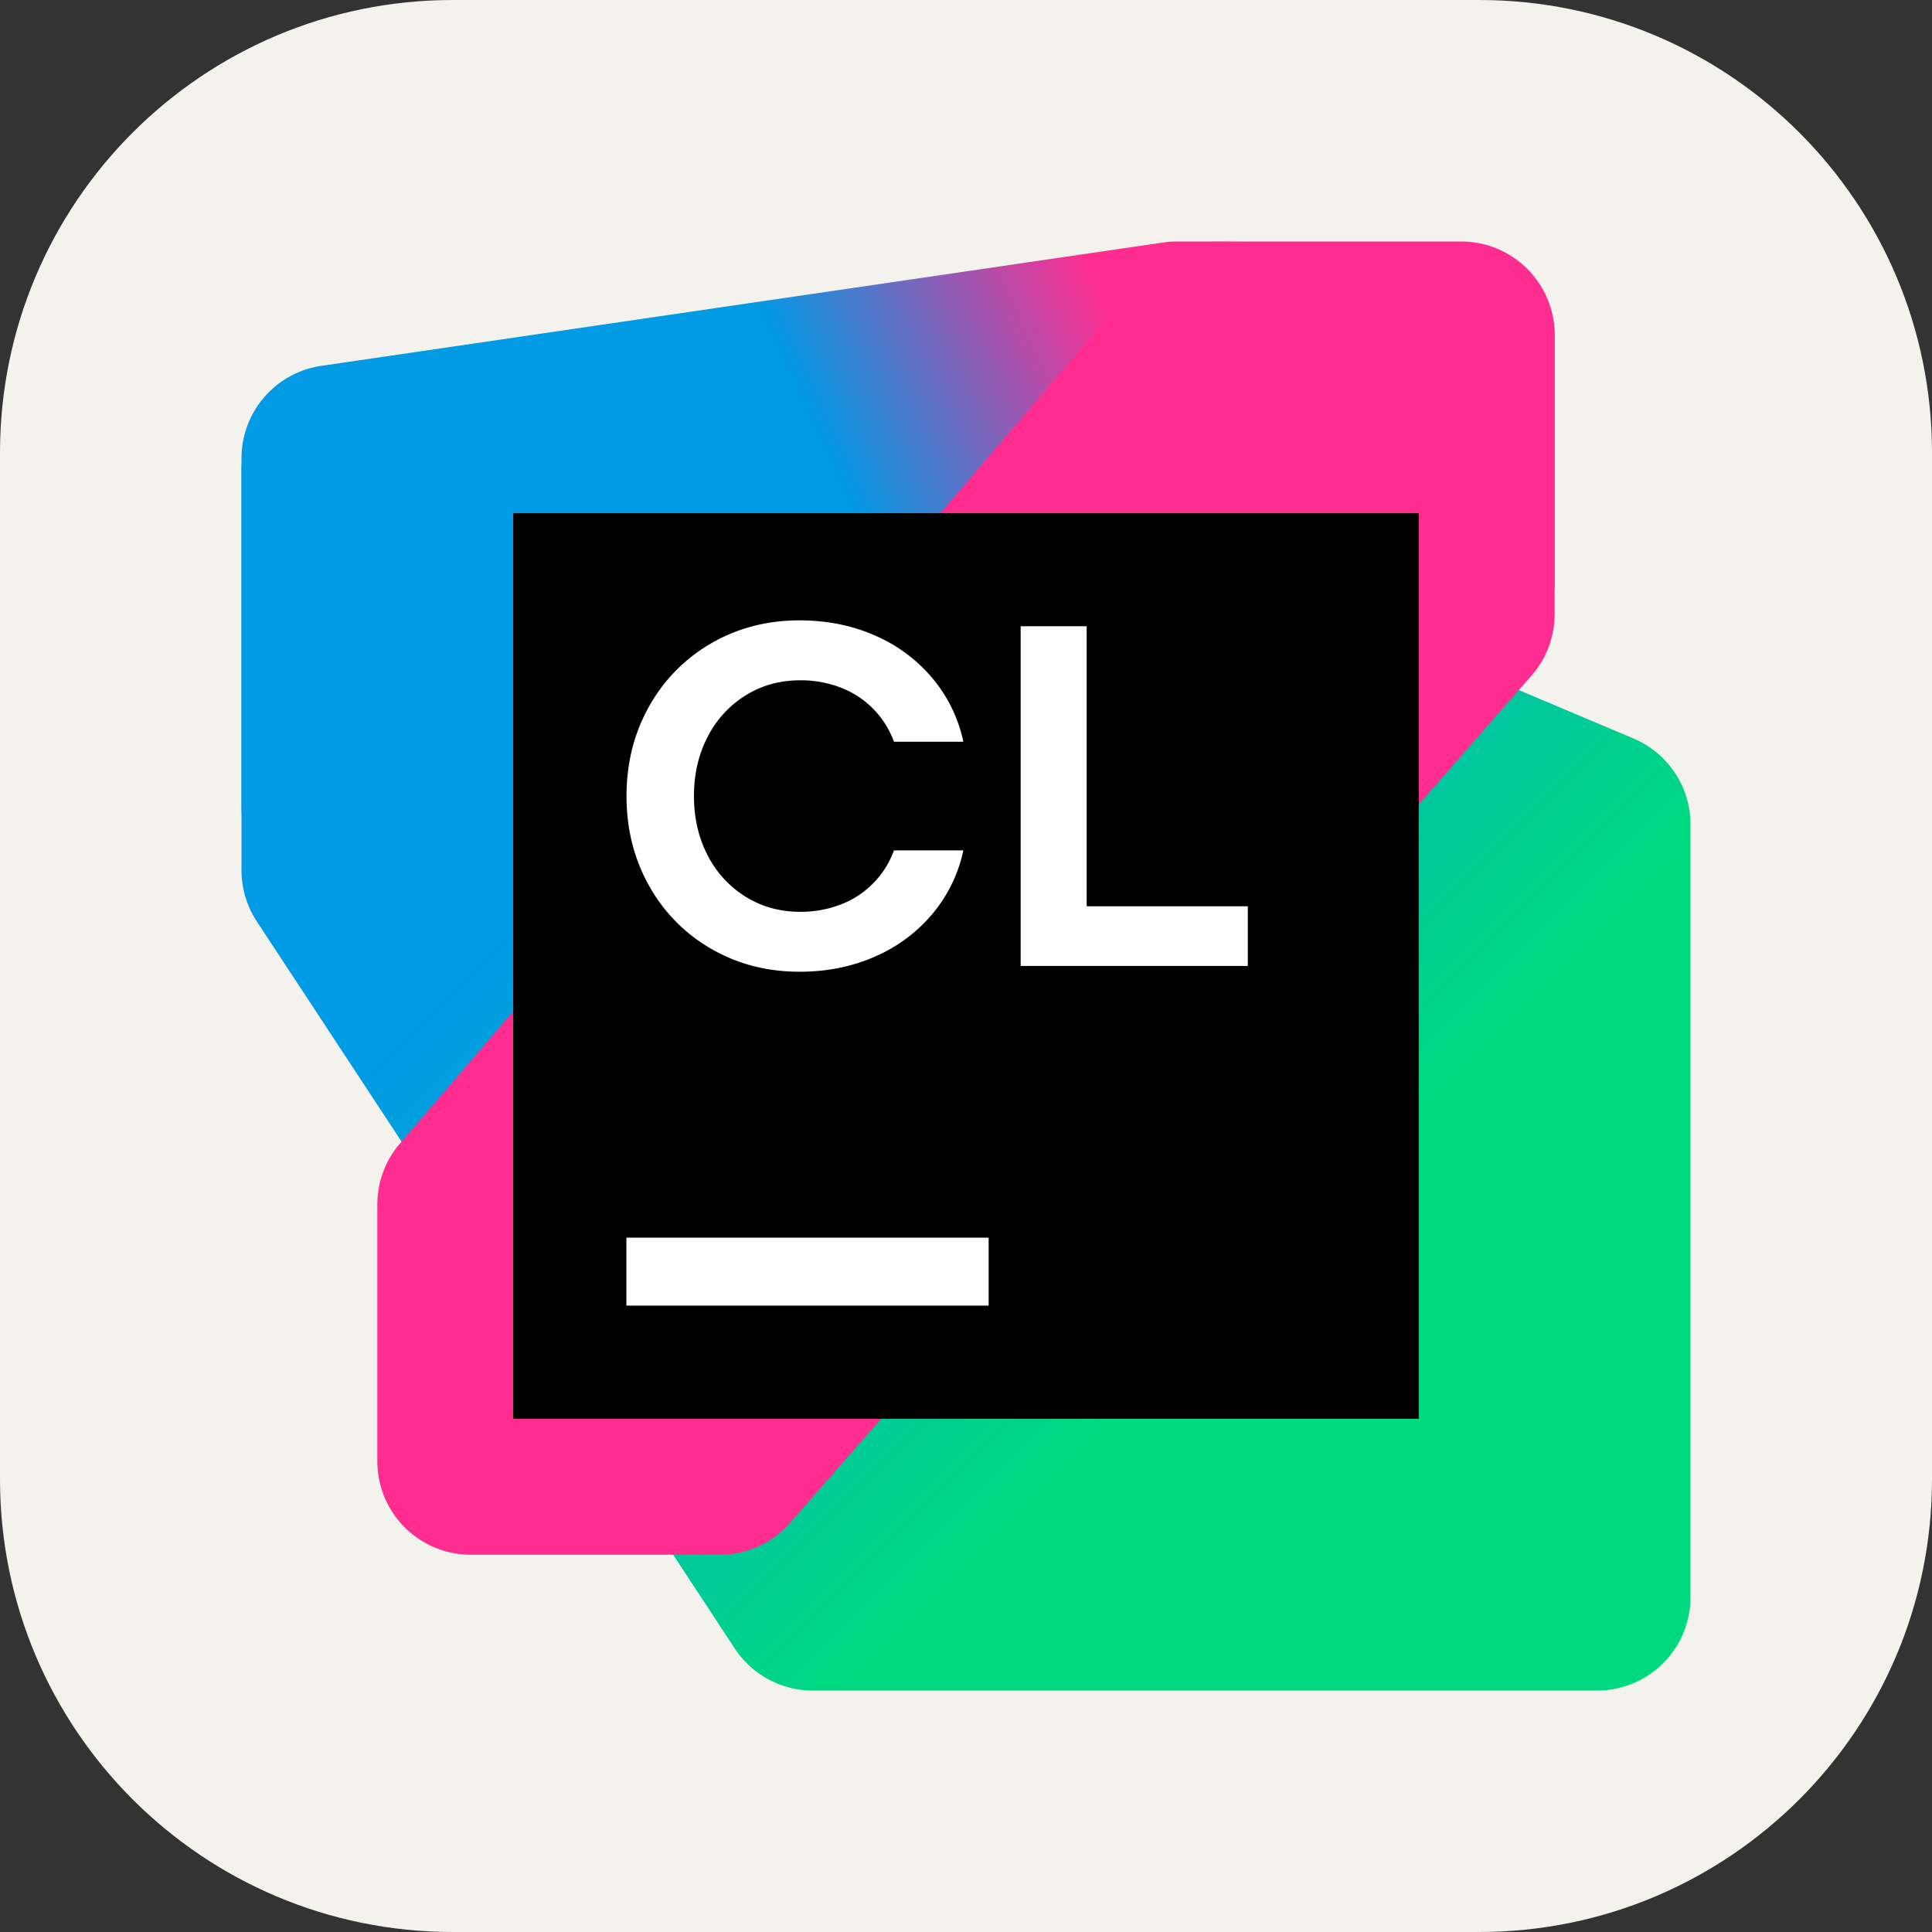 <svg width="256" height="256" viewBox="0 0 256 256" fill="none" xmlns="http://www.w3.org/2000/svg">
<rect x="0" y="0" width="256" height="256" fill="#333333" stroke="none"/>
<g clip-path="url(#clip0_45_429)">
<path d="M196 0H60C26.863 0 0 26.863 0 60V196C0 229.137 26.863 256 60 256H196C229.137 256 256 229.137 256 196V60C256 26.863 229.137 0 196 0Z" fill="#F4F2ED"/>
<g transform="translate(32, 32)">
<g transform="scale(3)">
<defs>
<linearGradient id="__JETBRAINS_COM__LOGO_PREFIX__12" x1="4.067" x2="62.664" y1="4.327" y2="62.923" gradientUnits="userSpaceOnUse">
<stop offset="0.29" stop-color="#009AE5"></stop>
<stop offset="0.7" stop-color="#00D980"></stop>
</linearGradient>
<linearGradient id="__JETBRAINS_COM__LOGO_PREFIX__11" x1="56.329" x2="2.874" y1="-0.391" y2="24.393" gradientUnits="userSpaceOnUse">
<stop offset="0.3" stop-color="#FF2D90"></stop><stop offset="0.54" stop-color="#009AE5"></stop>
</linearGradient>
</defs>
<path fill="url(#__JETBRAINS_COM__LOGO_PREFIX__12)" d="M64 59.878V25.75a4.125 4.125 0 0 0-2.52-3.8L24.057 6.153a4.118 4.118 0 0 0-1.638-.325l-18.329.15A4.124 4.124 0 0 0 0 10.103v17.665c0 .806.236 1.593.678 2.267l21.109 32.109a4.124 4.124 0 0 0 3.447 1.859h34.641A4.125 4.125 0 0 0 64 59.878Z"></path>
<path fill="url(#__JETBRAINS_COM__LOGO_PREFIX__11)" d="M58 14.988V4.125A4.125 4.125 0 0 0 53.875 0H41.309c-.2 0-.4.014-.598.044L3.527 5.492A4.125 4.125 0 0 0 0 9.573v15.398a4.125 4.125 0 0 0 4.126 4.125l18.505-.005a4.13 4.13 0 0 0 1.253-.195l31.246-9.98A4.126 4.126 0 0 0 58 14.988Z"></path>
<path fill="#FF2D90" d="M58 16.453V4.194A4.125 4.125 0 0 0 53.81.07L43.003.008c-1.18.019-2.535.781-3.304 1.678L6.993 39.844A4.13 4.13 0 0 0 6 42.528v11.35a4.125 4.125 0 0 0 4.125 4.125h11.003c1.19 0 2.321-.514 3.104-1.409L56.98 19.17A4.124 4.124 0 0 0 58 16.453Z"></path>
<path fill="#000" d="M52 12H12v40h40V12Z"></path>
<path fill="#fff" d="M33 44H17v3h16v-3ZM20.747 31.242a7.287 7.287 0 0 1-2.744-2.786c-.665-1.183-.997-2.503-.997-3.961s.332-2.778.997-3.96a7.29 7.29 0 0 1 2.744-2.787c1.164-.675 2.465-1.014 3.901-1.014 1.215 0 2.33.225 3.345.675a6.862 6.862 0 0 1 2.535 1.892 6.443 6.443 0 0 1 1.355 2.793h-3.065a4.054 4.054 0 0 0-.895-1.431 4.038 4.038 0 0 0-1.431-.95 4.895 4.895 0 0 0-1.822-.332c-.887 0-1.687.222-2.402.665a4.61 4.61 0 0 0-1.677 1.827c-.404.776-.606 1.649-.606 2.62 0 .973.202 1.846.606 2.621a4.605 4.605 0 0 0 1.677 1.828c.715.443 1.515.664 2.402.664a4.88 4.88 0 0 0 1.822-.332 4.022 4.022 0 0 0 2.326-2.38h3.065a6.444 6.444 0 0 1-1.355 2.792 6.863 6.863 0 0 1-2.535 1.892c-1.015.45-2.13.675-3.345.675-1.436 0-2.736-.337-3.901-1.013v.003Zm16.583-14.25v12.37h7.117v2.636H34.414V16.992h2.916Z"></path>
</g>
</g>
</g>
</svg>

